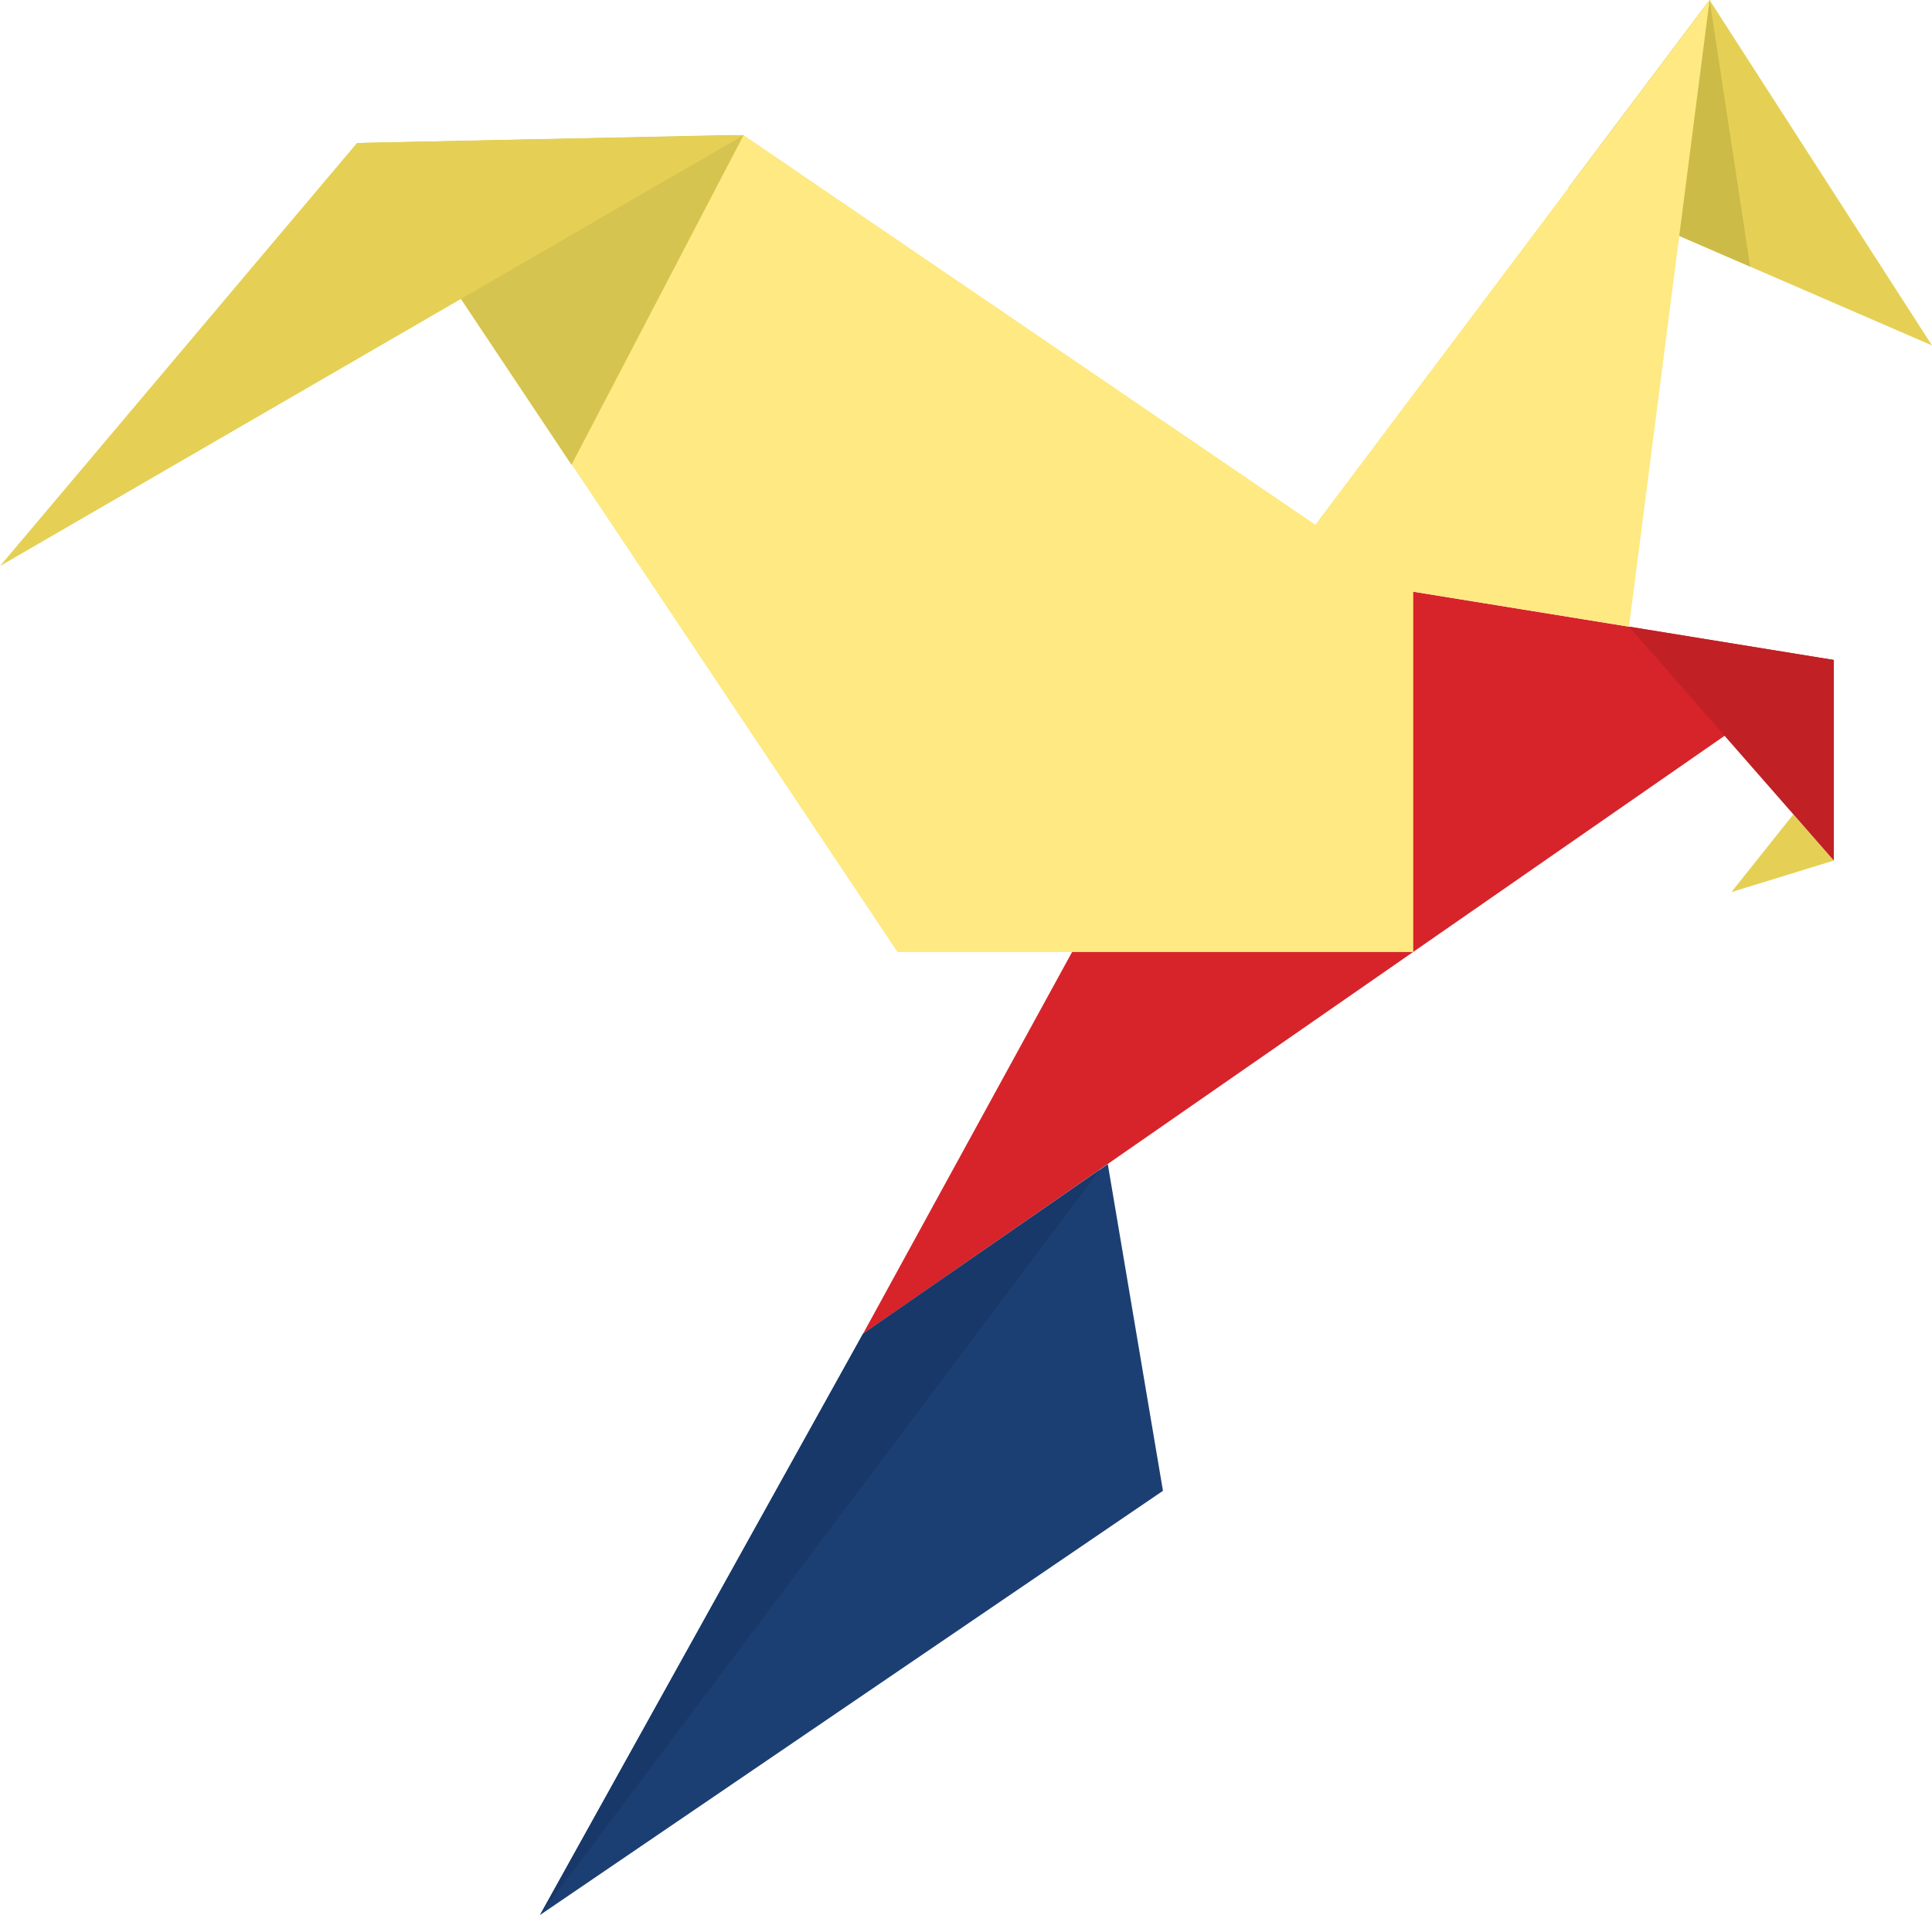<?xml version="1.0" encoding="utf-8"?>
<!-- Generator: Adobe Illustrator 19.2.1, SVG Export Plug-In . SVG Version: 6.00 Build 0)  -->
<svg version="1.1" id="Layer_1" xmlns="http://www.w3.org/2000/svg" xmlns:xlink="http://www.w3.org/1999/xlink" x="0px" y="0px"
	 viewBox="0 0 318.8 316" style="enable-background:new 0 0 318.8 316;" xml:space="preserve">
<style type="text/css">
	.st0{fill:#E5D055;}
	.st1{fill:#CDBB48;}
	.st2{fill:#D6242A;}
	.st3{fill:#1C3F73;}
	.st4{fill:#FEE982;}
	.st5{fill:#D6C450;}
	.st6{fill:#183869;}
	.st7{fill:#C12024;}
</style>
<g>
	<g>
		<g>
			<g>
				<polygon class="st0" points="258.8,31 318.8,57 282.1,0 				"/>
			</g>
			<g>
				<polygon class="st1" points="282.1,0 288.8,44 258.8,31 				"/>
			</g>
			<polygon class="st2" points="302.6,108.9 211.4,94.1 142.4,220.1 			"/>
			<polygon class="st3" points="89.1,316 191.9,246 182.8,192.1 142.4,220.1 			"/>
			<polygon class="st4" points="211.4,94.1 282.1,0 268.8,103.4 			"/>
			<polygon class="st4" points="233.2,157.1 148.1,157.1 58.9,23.6 122.7,22.3 233.2,97.6 			"/>
			<g>
				<polyline class="st5" points="122.7,22.3 94.3,76.7 58.9,23.6 120.1,22.3 				"/>
			</g>
			<g>
				<polygon class="st0" points="58.9,23.6 0,93.4 122.7,22.3 				"/>
			</g>
			<g>
				<polygon class="st0" points="295.9,134.4 285.7,147.2 302.6,142 				"/>
			</g>
			<polygon class="st6" points="181.5,193 89.1,316 142.4,220.1 			"/>
		</g>
	</g>
	<polygon class="st7" points="268.8,103.4 302.6,142 302.6,108.9 	"/>
</g>
</svg>

